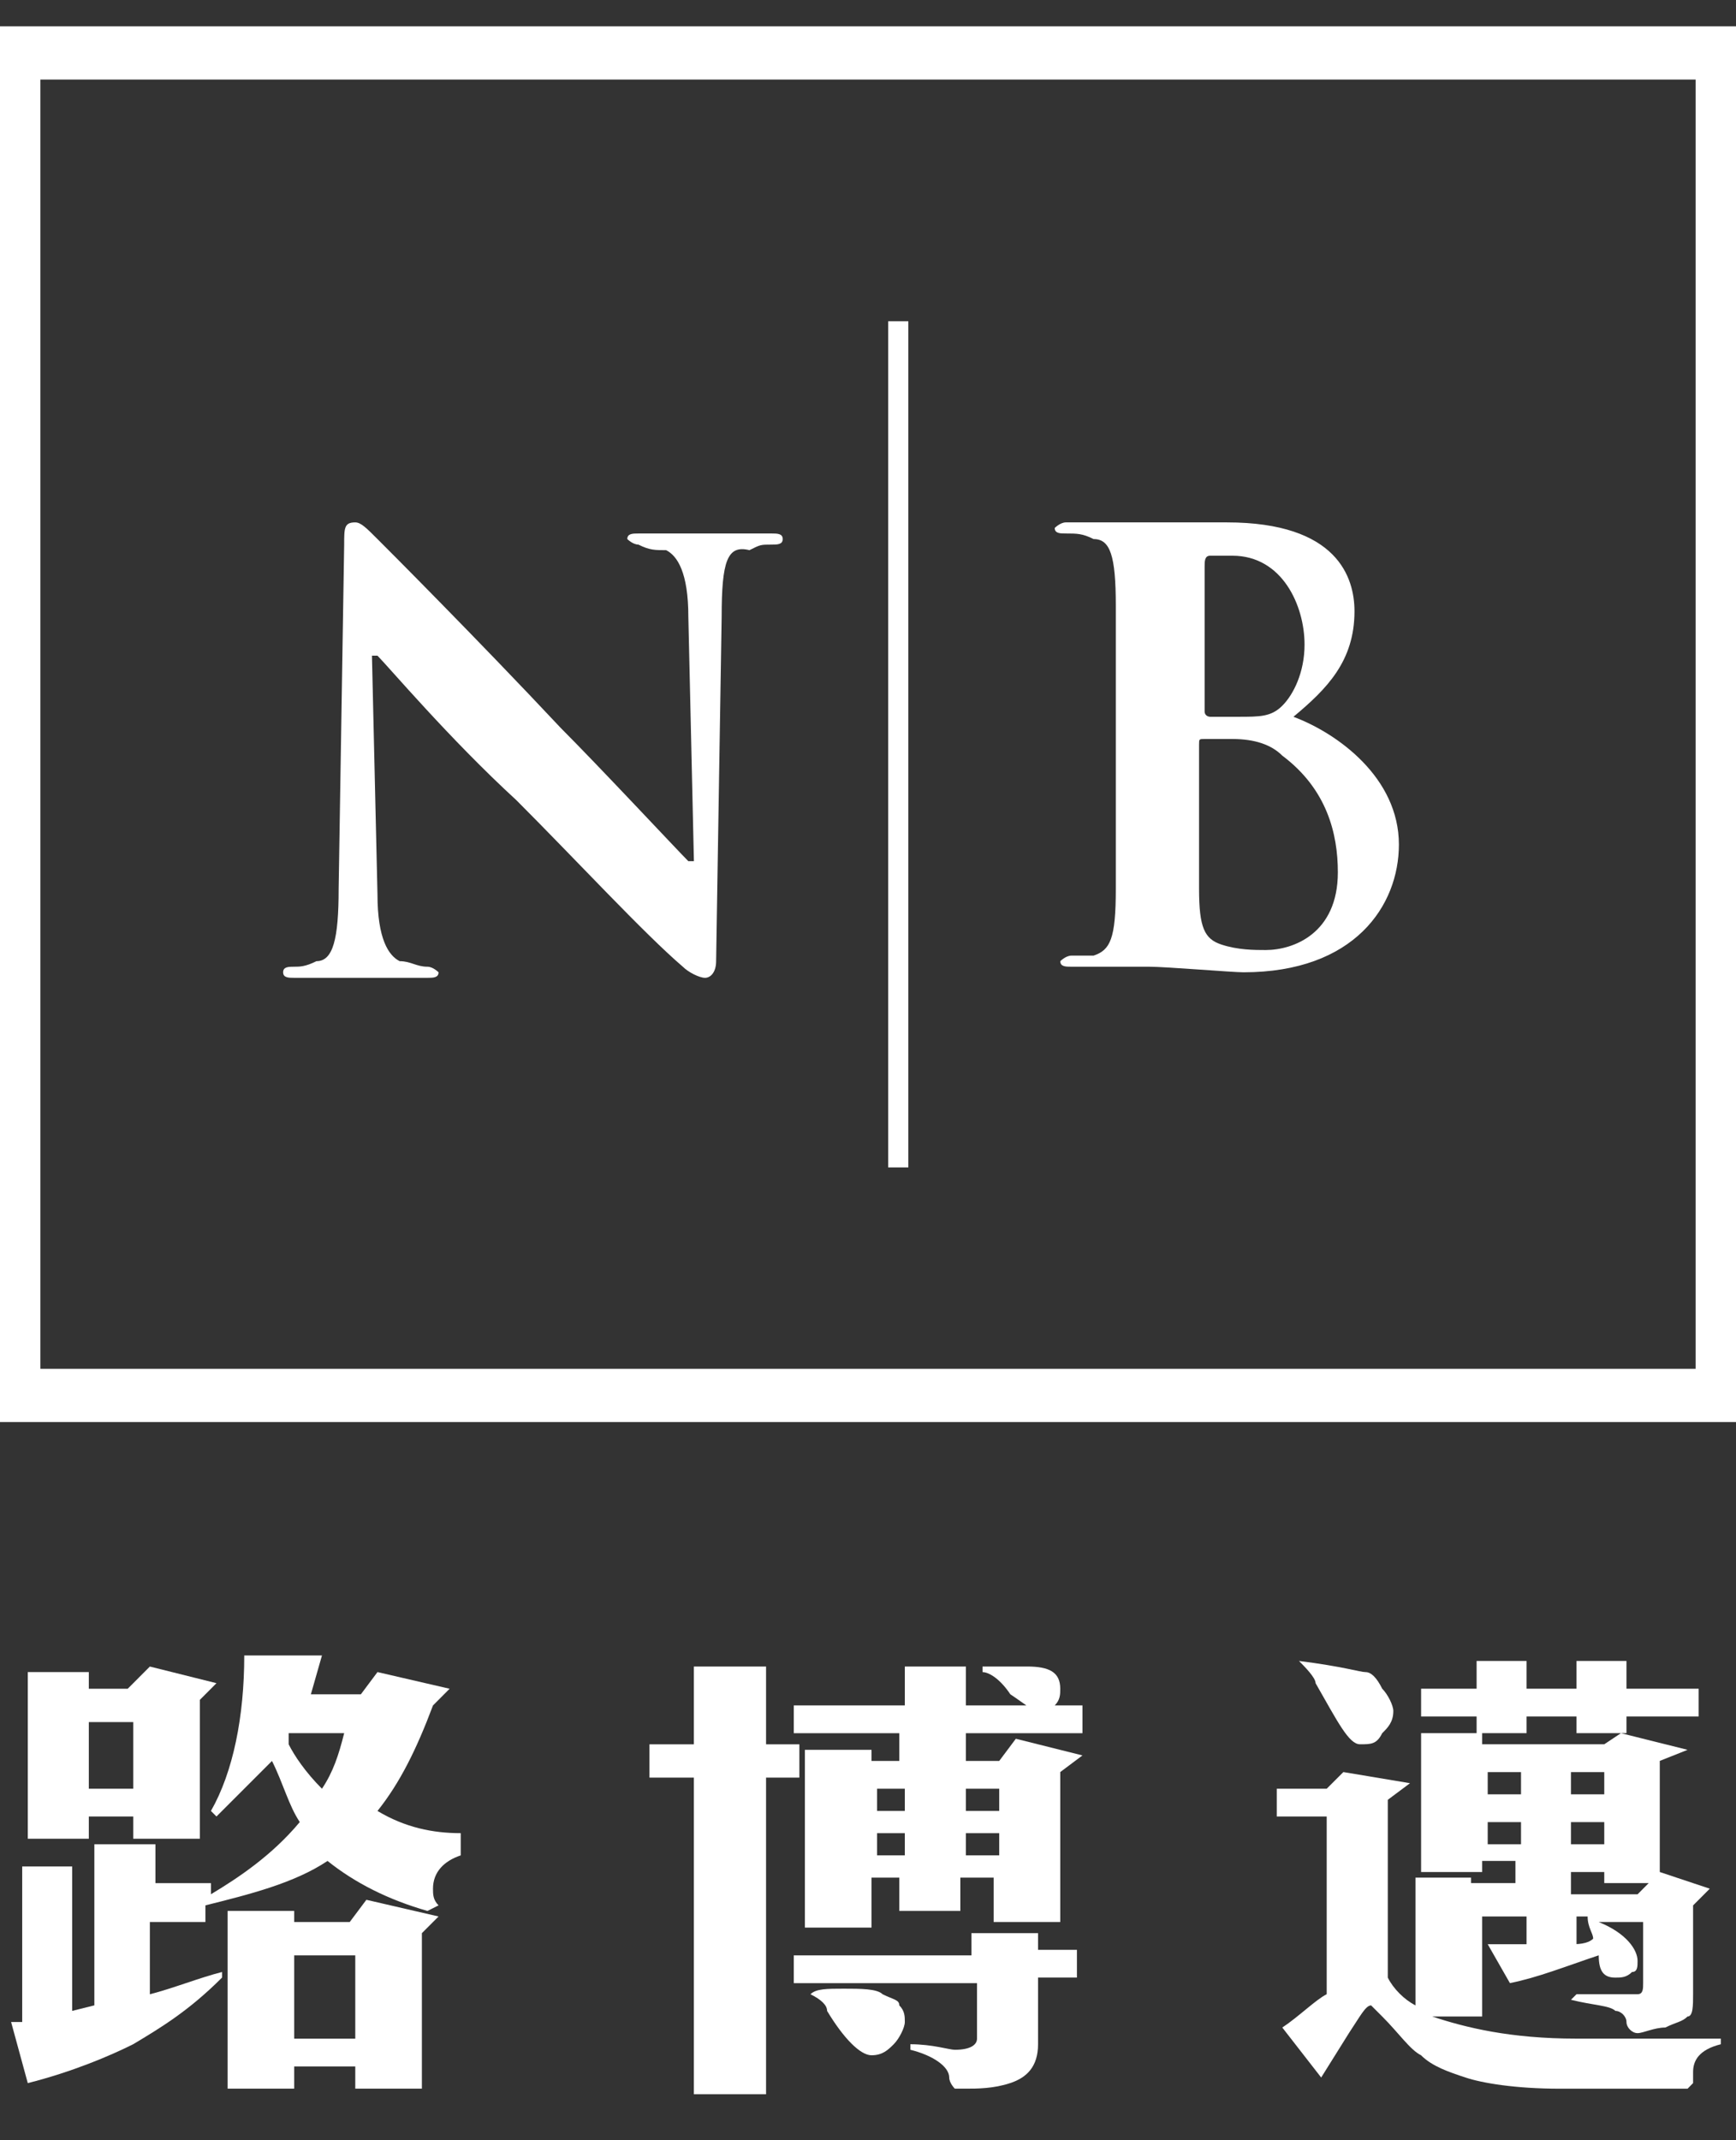 <?xml version="1.0" encoding="UTF-8"?>
<svg width="43px" height="53px" viewBox="0 0 43 53" version="1.1" xmlns="http://www.w3.org/2000/svg" xmlns:xlink="http://www.w3.org/1999/xlink">
    <rect x="0" y="0" width="43" height="53" fill="#333333" stroke="none"/>
    <!-- Generator: Sketch 49 (51002) - http://www.bohemiancoding.com/sketch -->
    <title>img_logo</title>
    <desc>Created with Sketch.</desc>
    <defs></defs>
    <g id="img_logo" stroke="none" stroke-width="1" fill="none" fill-rule="evenodd">
        <g id="logo" transform="translate(0, 0.97)" fill-rule="nonzero">
            <path d="M0.5,33.426 L42.5,33.426 L42.5,0.5 L0.5,0.5 L0.5,33.426 Z M0.191,33.744 L0.191,0.181 L42.946,0.181 L42.946,33.744 L0.191,33.744 Z" id="Fill-1" stroke="#FFFFFF"></path>
            <polygon id="Fill-2" fill="#FFFFFF" points="22 27.939 22.499 27.939 22.499 6.985 22 6.985"></polygon>
            <g id="Group-11" transform="translate(0, 11.475)" fill="#FFFFFF">
                <path d="M17.875,2.829 L17.738,11.357 C17.738,11.632 17.6,11.769 17.463,11.769 C17.325,11.769 17.05,11.632 16.913,11.494 C15.95,10.669 14.3,8.881 12.788,7.368 C11.138,5.855 9.625,4.067 9.35,3.792 L9.213,3.792 L9.35,9.706 C9.35,10.807 9.625,11.219 9.9,11.357 C10.175,11.357 10.313,11.494 10.588,11.494 C10.725,11.494 10.863,11.632 10.863,11.632 C10.863,11.769 10.725,11.769 10.588,11.769 L8.8,11.769 L7.288,11.769 C7.15,11.769 7.013,11.769 7.013,11.632 C7.013,11.494 7.15,11.494 7.288,11.494 C7.425,11.494 7.563,11.494 7.838,11.357 C8.25,11.357 8.388,10.807 8.388,9.569 L8.525,1.041 C8.525,0.629 8.525,0.491 8.8,0.491 C8.938,0.491 9.075,0.629 9.35,0.904 C9.488,1.041 11.825,3.379 13.888,5.58 C14.85,6.543 16.775,8.606 17.05,8.881 L17.188,8.881 L17.05,2.829 C17.05,1.729 16.775,1.316 16.5,1.179 C16.225,1.179 16.088,1.179 15.813,1.041 C15.675,1.041 15.538,0.904 15.538,0.904 C15.538,0.766 15.675,0.766 15.813,0.766 L17.6,0.766 L19.113,0.766 C19.25,0.766 19.388,0.766 19.388,0.904 C19.388,1.041 19.25,1.041 19.113,1.041 C18.838,1.041 18.838,1.041 18.563,1.179 C18.013,1.041 17.875,1.454 17.875,2.829" id="Fill-3"></path>
                <path d="M27.638,9.569 C27.638,10.806 27.5,11.081 27.088,11.219 L26.538,11.219 C26.4,11.219 26.263,11.357 26.263,11.357 C26.263,11.494 26.4,11.494 26.538,11.494 L28.463,11.494 C28.875,11.494 30.525,11.632 30.8,11.632 C33.55,11.632 34.65,9.981 34.65,8.468 C34.65,6.818 33.138,5.717 32.038,5.305 C32.863,4.617 33.55,3.929 33.55,2.692 C33.55,1.866 33.138,0.491 30.388,0.491 L28.325,0.491 L26.4,0.491 C26.263,0.491 26.125,0.629 26.125,0.629 C26.125,0.766 26.263,0.766 26.4,0.766 C26.675,0.766 26.813,0.766 27.088,0.904 C27.5,0.904 27.638,1.316 27.638,2.554 L27.638,4.755 L27.638,7.368 L27.638,9.569 Z M33.138,9.156 C33.138,10.669 32.038,11.081 31.35,11.081 C31.075,11.081 30.663,11.081 30.25,10.944 C29.838,10.806 29.7,10.531 29.7,9.569 L29.7,5.993 C29.7,5.855 29.7,5.855 29.838,5.855 L30.525,5.855 C31.075,5.855 31.488,5.993 31.763,6.268 C32.863,7.093 33.138,8.193 33.138,9.156 Z M29.838,1.591 C29.838,1.454 29.838,1.316 29.975,1.316 L30.525,1.316 C31.763,1.316 32.313,2.554 32.313,3.517 C32.313,4.205 32.038,4.755 31.763,5.03 C31.488,5.305 31.213,5.305 30.663,5.305 L29.975,5.305 C29.975,5.305 29.838,5.305 29.838,5.167 L29.838,1.591 Z" id="Fill-5"></path>
                <path d="M7.287,38.039 L8.8,38.039 L8.8,35.976 L7.287,35.976 L7.287,38.039 Z M7.975,31.85 C8.25,31.437 8.387,31.024 8.525,30.474 L7.15,30.474 L7.15,30.749 C7.287,31.024 7.562,31.437 7.975,31.85 Z M7.287,35.151 L8.662,35.151 L9.075,34.6 L10.863,35.013 L10.45,35.426 L10.45,39.277 L8.8,39.277 L8.8,38.727 L7.287,38.727 L7.287,39.277 L5.638,39.277 L5.638,34.876 L7.287,34.876 L7.287,35.151 Z M2.2,31.85 L3.3,31.85 L3.3,30.199 L2.2,30.199 L2.2,31.85 Z M2.2,29.374 L3.163,29.374 L3.712,28.824 L5.362,29.236 L4.95,29.649 L4.95,33.088 L3.3,33.088 L3.3,32.537 L2.2,32.537 L2.2,33.088 L0.688,33.088 L0.688,28.961 L2.2,28.961 L2.2,29.374 Z M0.55,37.626 L0.55,33.775 L1.788,33.775 L1.788,37.351 L2.337,37.214 L2.337,33.225 L3.85,33.225 L3.85,34.188 L5.225,34.188 L5.225,34.463 C5.912,34.05 6.737,33.5 7.425,32.675 C7.15,32.262 7.013,31.712 6.737,31.162 C6.188,31.712 5.775,32.125 5.362,32.537 L5.225,32.4 C5.775,31.437 6.05,30.062 6.05,28.549 L7.975,28.549 L7.7,29.512 L8.938,29.512 L9.35,28.961 L11.137,29.374 L10.725,29.787 C10.312,30.887 9.9,31.712 9.35,32.4 C10.037,32.812 10.725,32.95 11.412,32.95 L11.412,33.5 C11,33.638 10.725,33.913 10.725,34.325 C10.725,34.463 10.725,34.6 10.863,34.738 L10.588,34.876 C9.625,34.6 8.8,34.188 8.113,33.638 C7.287,34.188 6.188,34.463 5.088,34.738 L5.088,35.151 L3.712,35.151 L3.712,36.939 C4.263,36.801 4.95,36.526 5.5,36.388 L5.5,36.526 C4.675,37.351 3.987,37.764 3.3,38.176 C2.75,38.452 1.788,38.864 0.688,39.139 L0.275,37.626 L0.55,37.626 Z" id="Fill-7"></path>
                <path d="M24.337,28.962 L24.337,28.823 L24.887,28.823 L25.437,28.823 C25.987,28.823 26.262,28.962 26.262,29.374 C26.262,29.51 26.262,29.649 26.125,29.787 C25.987,29.924 25.85,29.924 25.712,29.924 C25.575,29.924 25.437,29.787 25.025,29.51 C24.75,29.099 24.475,28.962 24.337,28.962 Z M23.925,33.5 L24.75,33.5 L24.75,32.95 L23.925,32.95 L23.925,33.5 Z M23.925,32.4 L24.75,32.4 L24.75,31.85 L23.925,31.85 L23.925,32.4 Z M21.725,33.5 L22.412,33.5 L22.412,32.95 L21.725,32.95 L21.725,33.5 Z M21.725,32.4 L22.412,32.4 L22.412,31.85 L21.725,31.85 L21.725,32.4 Z M20.075,36.939 C20.212,36.801 20.487,36.801 20.9,36.801 C21.312,36.801 21.725,36.801 21.862,36.939 C22.137,37.075 22.275,37.075 22.275,37.214 C22.412,37.352 22.412,37.489 22.412,37.627 C22.412,37.763 22.275,38.039 22.137,38.177 C22,38.314 21.862,38.45 21.587,38.45 C21.312,38.45 20.9,38.039 20.487,37.352 C20.487,37.214 20.35,37.075 20.075,36.939 Z M19.662,30.475 L19.662,29.787 L22.412,29.787 L22.412,28.823 L23.925,28.823 L23.925,29.787 L26.812,29.787 L26.812,30.475 L23.925,30.475 L23.925,31.162 L24.75,31.162 L25.162,30.612 L26.812,31.025 L26.262,31.437 L26.262,35.151 L24.612,35.151 L24.612,34.051 L23.787,34.051 L23.787,34.876 L22.275,34.876 L22.275,34.051 L21.587,34.051 L21.587,35.288 L19.937,35.288 L19.937,30.886 L21.587,30.886 L21.587,31.162 L22.275,31.162 L22.275,30.475 L19.662,30.475 Z M24.062,35.839 L24.062,35.426 L25.712,35.426 L25.712,35.839 L26.675,35.839 L26.675,36.526 L25.712,36.526 L25.712,38.177 C25.712,38.727 25.437,39.002 25.025,39.138 C24.612,39.277 24.2,39.277 23.925,39.277 L23.65,39.277 C23.65,39.277 23.512,39.138 23.512,39.002 C23.512,38.727 23.1,38.45 22.55,38.314 L22.55,38.177 C23.1,38.177 23.512,38.314 23.65,38.314 C24.062,38.314 24.2,38.177 24.2,38.039 L24.2,36.664 L19.662,36.664 L19.662,35.976 L24.062,35.976 L24.062,35.839 Z M16.087,31.437 L16.087,30.75 L17.187,30.75 L17.187,28.823 L18.975,28.823 L18.975,30.75 L19.8,30.75 L19.8,31.574 L18.975,31.574 L18.975,39.415 L17.187,39.415 L17.187,31.574 L16.087,31.574 L16.087,31.437 Z" id="Fill-9"></path>
                <path d="M38.912,35.7 C39.05,35.7 39.325,35.7 39.462,35.563 C39.462,35.427 39.325,35.288 39.325,35.013 L39.462,35.013 L39.05,35.013 L39.05,35.7 L38.912,35.7 Z M38.912,34.464 L40.562,34.464 L40.837,34.187 L39.737,34.187 L39.737,33.912 L38.912,33.912 L38.912,34.464 Z M38.912,33.225 L39.737,33.225 L39.737,32.676 L38.912,32.676 L38.912,33.225 Z M38.912,31.988 L39.737,31.988 L39.737,31.438 L38.912,31.438 L38.912,31.988 Z M36.85,33.225 L37.675,33.225 L37.675,32.676 L36.85,32.676 L36.85,33.225 Z M36.85,31.988 L37.675,31.988 L37.675,31.438 L36.85,31.438 L36.85,31.988 Z M36.575,29.373 L36.575,28.686 L37.812,28.686 L37.812,29.373 L39.05,29.373 L39.05,28.686 L40.287,28.686 L40.287,29.373 L42.075,29.373 L42.075,30.061 L40.287,30.061 L40.287,30.474 L39.05,30.474 L39.05,30.061 L37.812,30.061 L37.812,30.474 L36.575,30.474 L36.575,30.061 L35.2,30.061 L35.2,29.373 L36.575,29.373 Z M32.175,28.686 C33.275,28.823 33.687,28.962 33.825,28.962 C33.962,28.962 34.1,29.098 34.237,29.373 C34.375,29.511 34.512,29.786 34.512,29.925 C34.512,30.199 34.375,30.338 34.237,30.474 C34.1,30.749 33.962,30.749 33.687,30.749 C33.412,30.749 33.137,30.199 32.587,29.237 C32.587,29.098 32.312,28.823 32.175,28.686 Z M31.762,37.763 C32.175,37.49 32.587,37.076 32.862,36.938 L32.862,32.537 L31.625,32.537 L31.625,31.849 L32.862,31.849 L33.275,31.437 L34.925,31.713 L34.375,32.124 L34.375,36.527 C34.512,36.802 34.787,37.076 35.062,37.215 L35.062,34.051 L36.437,34.051 L36.437,34.187 L37.537,34.187 L37.537,33.637 L36.712,33.637 L36.712,33.912 L35.2,33.912 L35.2,30.474 L36.712,30.474 L36.712,30.749 L39.737,30.749 L40.15,30.474 L41.8,30.886 L41.112,31.161 L41.112,33.912 L42.35,34.325 L41.937,34.739 L41.937,36.938 C41.937,37.215 41.937,37.49 41.8,37.49 C41.662,37.626 41.525,37.626 41.25,37.763 C40.975,37.763 40.7,37.902 40.562,37.902 C40.425,37.902 40.287,37.763 40.287,37.626 C40.287,37.49 40.15,37.351 40.012,37.351 C39.875,37.215 39.462,37.215 38.912,37.076 L39.05,36.938 L40.15,36.938 L40.562,36.938 C40.7,36.938 40.7,36.802 40.7,36.663 L40.7,35.151 L39.6,35.151 C40.287,35.427 40.562,35.839 40.562,36.114 C40.562,36.25 40.562,36.388 40.425,36.388 C40.287,36.527 40.15,36.527 40.012,36.527 C39.737,36.527 39.6,36.388 39.6,35.975 C38.775,36.25 38.087,36.527 37.4,36.663 L36.85,35.7 L37.812,35.7 L37.812,35.013 L36.712,35.013 L36.712,37.49 L35.475,37.49 C36.3,37.763 37.4,38.038 39.05,38.038 L42.625,38.038 L42.625,38.177 C42.075,38.313 41.937,38.59 41.937,38.865 L41.937,39.139 L41.8,39.278 L38.637,39.278 C37.537,39.278 36.712,39.139 36.3,39.001 C35.887,38.865 35.475,38.726 35.2,38.451 C34.925,38.313 34.65,37.902 34.237,37.49 C34.1,37.351 33.962,37.215 33.962,37.215 C33.825,37.215 33.687,37.49 33.412,37.902 L32.725,39.001 L31.762,37.763 Z" id="Fill-10"></path>
            </g>
        </g>
    </g>
</svg>